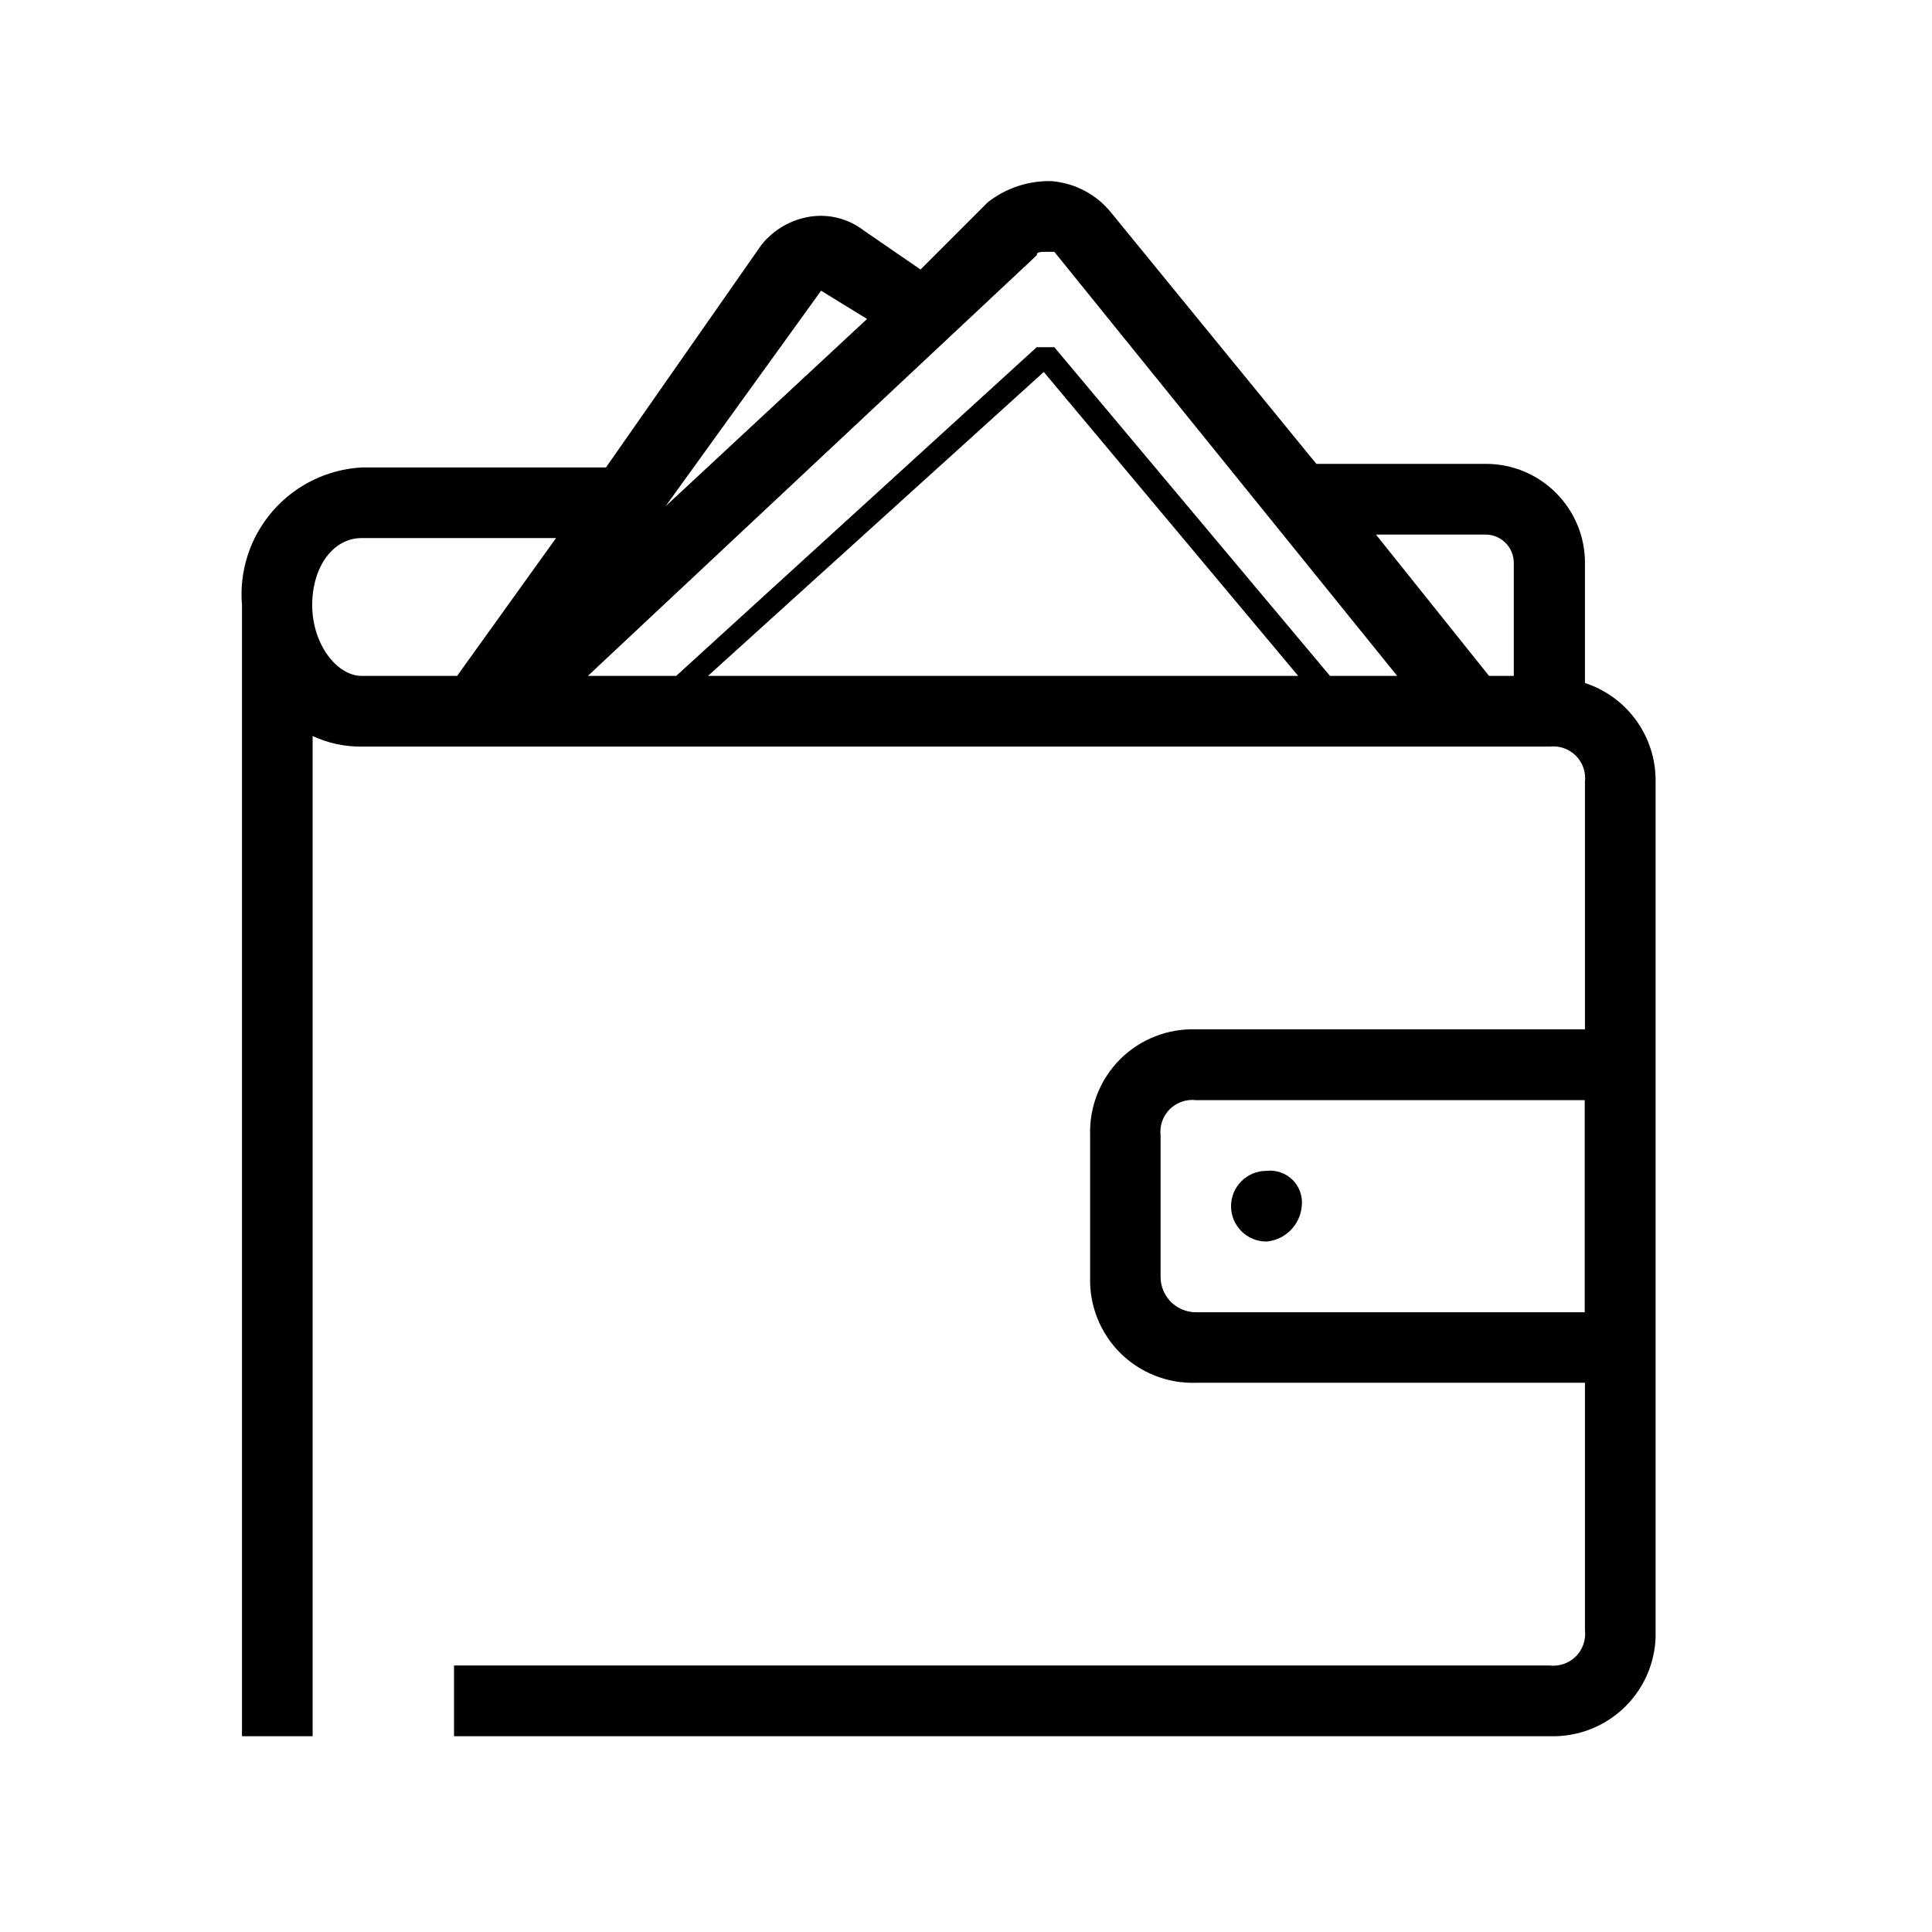 <svg width="24" height="24" viewBox="0 0 32 32" fill="none" xmlns="http://www.w3.org/2000/svg"><path fill-rule="evenodd" clip-rule="evenodd" d="M26.252 9.322V11.313C26.959 11.543 27.433 12.208 27.422 12.952V27C27.439 27.471 27.259 27.927 26.926 28.26C26.593 28.593 26.137 28.773 25.666 28.757H7.52V27.586H25.666C25.826 27.605 25.987 27.549 26.101 27.435C26.215 27.321 26.27 27.161 26.252 27V22.903H19.812C19.342 22.919 18.886 22.74 18.552 22.407C18.22 22.074 18.04 21.617 18.056 21.147V18.805C18.04 18.335 18.22 17.878 18.552 17.545C18.886 17.212 19.342 17.033 19.812 17.049H26.252V12.952C26.27 12.791 26.215 12.631 26.101 12.517C25.987 12.403 25.826 12.347 25.666 12.366H5.998C5.715 12.37 5.435 12.31 5.178 12.191V28.757H4.008V10.025C3.959 9.456 4.144 8.892 4.519 8.462C4.894 8.031 5.428 7.772 5.998 7.742H10.037L12.613 4.054C12.816 3.8 13.109 3.633 13.432 3.586C13.744 3.542 14.061 3.627 14.31 3.82L15.247 4.464L16.359 3.352C16.658 3.116 17.031 2.991 17.413 3C17.803 3.03 18.164 3.221 18.408 3.527L21.803 7.683H24.613C25.518 7.684 26.252 8.418 26.252 9.322ZM14.361 5.283L13.6 4.815L11.024 8.385L14.361 5.283ZM5.99 11.195H7.571L9.21 8.912H5.99C5.522 8.912 5.171 9.38 5.171 10.024C5.171 10.668 5.58 11.195 5.99 11.195ZM17.288 6.161L11.727 11.195H21.502L17.288 6.161ZM17.463 5.751L22.029 11.195H23.142L17.463 4.171H17.346C17.229 4.171 17.171 4.171 17.171 4.229L9.737 11.195H11.2L17.171 5.751H17.463ZM24.663 11.195H25.073L25.073 9.322C25.073 9.063 24.863 8.854 24.605 8.854H22.79L24.663 11.195ZM19.374 18.373C19.488 18.259 19.648 18.203 19.809 18.222H26.248V21.735H19.809C19.485 21.735 19.223 21.473 19.223 21.149V18.808C19.204 18.648 19.26 18.487 19.374 18.373ZM20.39 19.979C20.39 20.302 20.652 20.564 20.976 20.564C21.287 20.537 21.534 20.29 21.561 19.979C21.58 19.818 21.525 19.658 21.411 19.544C21.296 19.43 21.136 19.374 20.976 19.393C20.652 19.393 20.39 19.655 20.39 19.979Z" fill="black"/></svg>